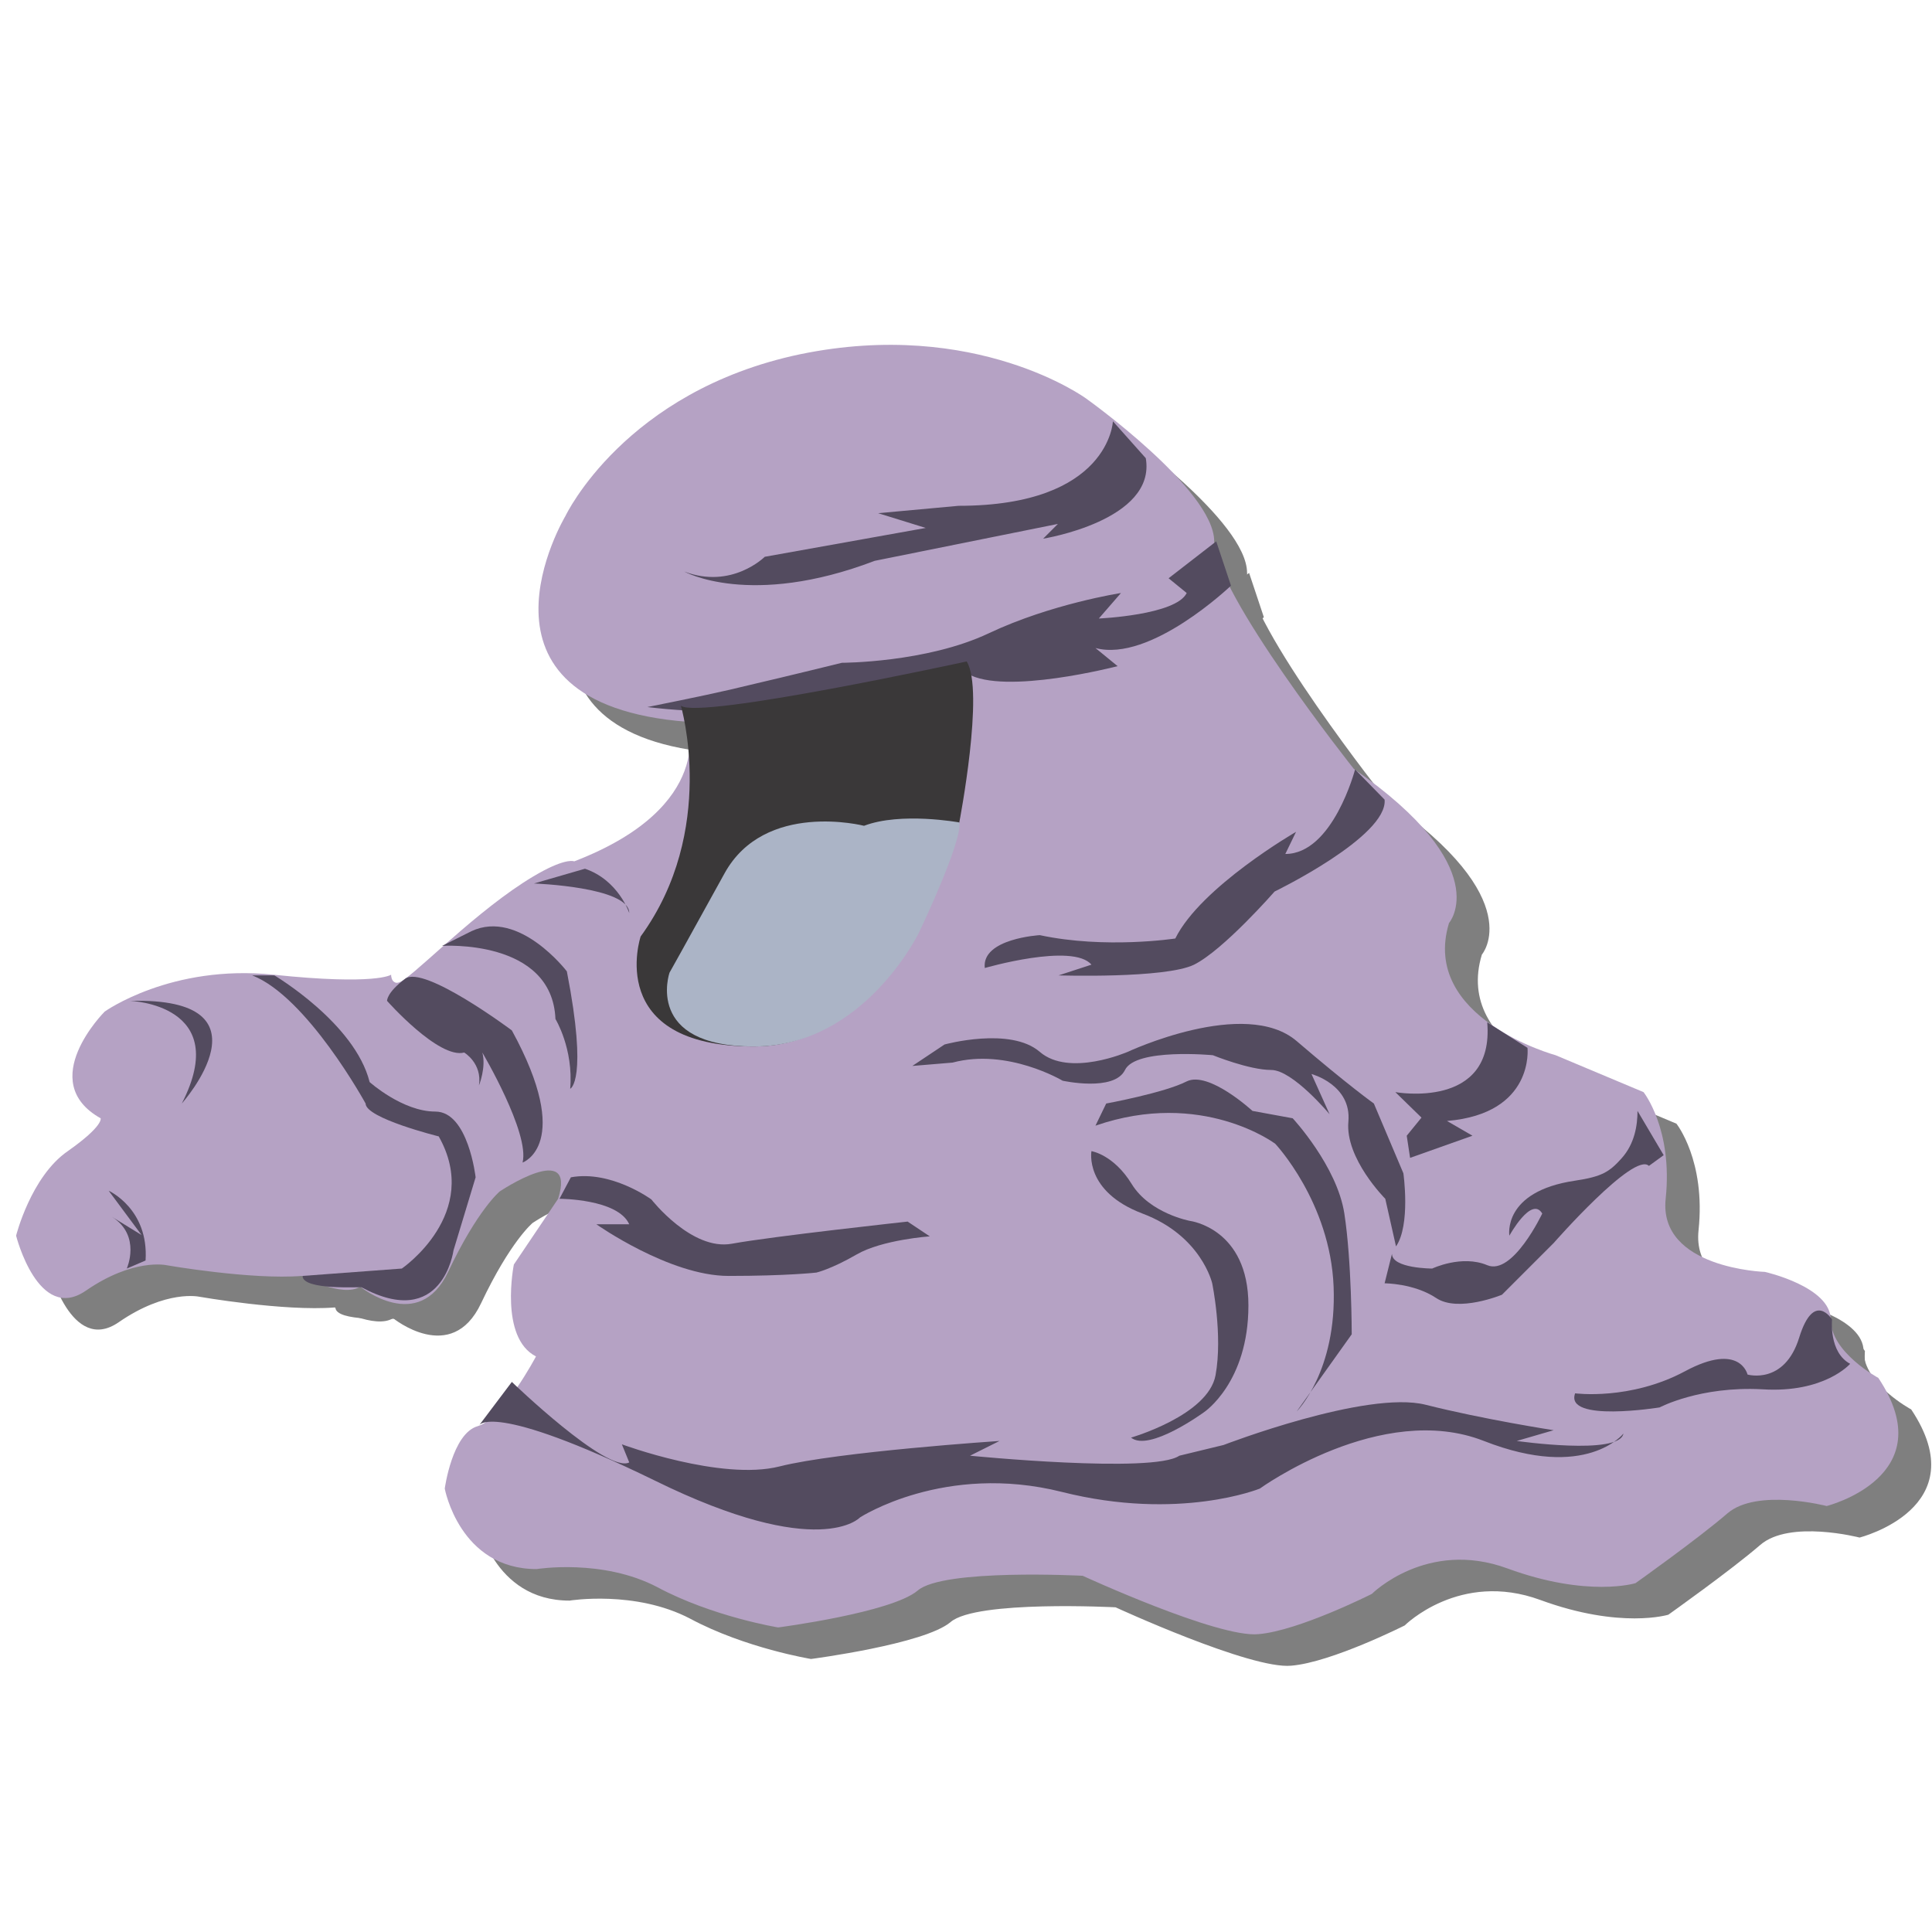 <?xml version="1.0" encoding="utf-8"?>
<!-- Generator: Adobe Illustrator 23.0.6, SVG Export Plug-In . SVG Version: 6.00 Build 0)  -->
<svg version="1.1" id="Layer_1" xmlns="http://www.w3.org/2000/svg" xmlns:xlink="http://www.w3.org/1999/xlink" x="0px" y="0px"
	 viewBox="0 0 288 288" style="enable-background:new 0 0 288 288;" xml:space="preserve">
<style type="text/css">
	.st0{opacity:0.5;}
	.st1{fill:#B5A2C4;}
	.st2{fill:#534B5F;}
	.st3{fill:#3A3839;}
	.st4{fill:#ABB4C6;}
</style>
<g class="st0">
	<path d="M107.4,112.3c0,0,4.4,12.6-16.9,20.8c0,0-1-0.5-4.6,1.4c-8.1,4.3-17.4,13.8-20.6,16.1c-0.5,0.4-1.2,0.8-1.6,0.5
		c-0.4-0.2-0.5-0.8-0.5-1.1c0,0-2.2,1.6-17.5,0s-25.2,5.5-25.2,5.5s-10.4,10.4-0.6,15.9c0,0,0.5,1.1-4.9,4.9
		c-5.5,3.8-7.7,12.6-7.7,12.6s3.3,13.1,10.4,8.2c7.1-4.9,12-3.8,12-3.8s12.6,2.2,20.2,1.6c0,0,6,3.3,8.7,1.6c0,0,8.7,7.1,13.1-2.2
		s7.7-12,7.7-12s11.5-7.7,8.7,1.1l-6.6,9.8c0,0-2.2,10.9,3.3,13.7c0,0-4.9,9.3-8.7,10.4c-3.8,1.1-4.9,9.3-4.9,9.3s2.2,12,13.7,12
		c0,0,9.8-1.6,18,2.7c8.2,4.4,18,6,18,6s16.9-2.2,20.8-5.5c3.8-3.3,24.6-2.2,24.6-2.2s20.2,9.3,26.2,8.7c6-0.5,16.9-6,16.9-6
		s8.2-8.2,20.2-3.8s19.1,2.2,19.1,2.2s9.3-6.6,13.7-10.4c4.4-3.8,14.8-1.1,14.8-1.1s17.5-4.4,7.7-19.1c0,0-7.1-3.8-7.1-8.7
		s-9.8-7.1-9.8-7.1s-15.9-0.5-14.8-10.9s-3.3-15.9-3.3-15.9l-13.1-5.5c0,0-20.2-5.5-15.9-19.7c0,0,7.1-8.2-14.2-23
		c0,0-20.8-26.2-20.8-33.9s-19.1-21.3-19.1-21.3s-16.4-12-42.6-6.6c-26.2,5.5-35,24.1-35,24.1S72.4,109.6,107.4,112.3z"/>
	<path d="M170.8,67.5c0,0-0.5,12.6-23,12.6l-12,1.1l7.1,2.2l-24,4.3c0,0-4.9,4.9-12,2.2c0,0,9.8,5.5,28.4-1.6l27.3-5.5l-2.2,2.2
		c0,0,16.9-2.7,15.3-12L170.8,67.5z"/>
	<path d="M101.4,110.1c6.5-1.3,11.7-2.4,15.3-3.3c5.6-1.3,13.7-3.3,13.7-3.3l0,0c0,0,12.6,0,21.9-4.4c9.3-4.4,19.7-6,19.7-6
		l-3.3,3.8c0,0,11.5-0.5,13.1-3.8l-2.7-2.2l7.1-5.5l2.2,6.6c0,0-12,11.5-20.2,9.3l3.3,2.7c0,0-16.9,4.4-22.4,1.1l-2.2-1.1
		c-4.5,1.8-9.8,3.5-15.9,4.8C119.1,111.3,108.9,111,101.4,110.1z"/>
	<path d="M206.9,119.4c0,0-3.3,12.6-10.4,12.6l1.6-3.3c0,0-14.2,8.2-18,15.9c0,0-10.4,1.6-20.2-0.5c0,0-8.7,0.5-8.2,4.9
		c0,0,13.1-3.8,15.9-0.5l-4.9,1.6c0,0,15.9,0.5,20.2-1.6c4.4-2.2,12-10.9,12-10.9s16.9-8.2,16.4-13.7L206.9,119.4z"/>
	<path d="M145.7,160.4c0,0,9.8-2.7,14.2,1.1s13.1,0,13.1,0s17.5-8.2,25.2-1.6c7.7,6.6,11.5,9.3,11.5,9.3l4.4,10.4
		c0,0,1.1,7.7-1.1,10.9l-1.6-7.1c0,0-6-6-5.5-11.5s-5.5-7.1-5.5-7.1l2.7,6c0,0-5.5-6.6-8.7-6.6c-3.3,0-8.7-2.2-8.7-2.2
		s-11.5-1.1-13.1,2.2s-9.3,1.6-9.3,1.6s-8.2-4.9-16.4-2.7l-6,0.5L145.7,160.4z"/>
	<path d="M212.9,167.5c0,0,14.8,2.7,13.7-10.4l6,3.8c0,0,1.1,9.8-12,10.9l3.8,2.2l-9.3,3.3l-0.5-3.3l2.2-2.7L212.9,167.5z"/>
	<path d="M169.8,169.2c0,0,8.7-1.6,12-3.3c3.3-1.6,9.8,4.4,9.8,4.4l6,1.1c0,0,6.6,7.1,7.7,14.2c1.1,7.1,1.1,18,1.1,18l-8.2,11.5
		c0,0,6-6,5.5-18.6s-8.7-21.3-8.7-21.3s-10.9-8.2-26.8-2.7L169.8,169.2z"/>
	<path d="M167.6,176.3c0,0,3.3,0.5,6,4.9s8.7,5.5,8.7,5.5s8.7,1.1,8.7,12.6s-6.6,15.9-6.6,15.9s-8.2,6-10.9,3.8
		c0,0,11.5-3.3,12.6-9.3s-0.5-13.7-0.5-13.7s-1.6-7.1-10.4-10.4C166.5,182.3,167.6,176.3,167.6,176.3z"/>
	<path d="M249,170.3c0,2.1-0.4,4.9-2.4,7.1c-1.8,2-2.9,2.7-6.9,3.3c-10.9,1.6-9.8,8.2-9.8,8.2s3.3-6,4.9-3.3c0,0-4.4,9.3-8.2,7.7
		s-8.2,0.5-8.2,0.5s-6,0-6-2.2l-1.1,4.4c0,0,4.4,0,7.7,2.2s9.8-0.5,9.8-0.5l7.7-7.7c0,0,12-13.7,14.2-11.5l2.2-1.6
		C251.6,174.7,250.3,172.5,249,170.3z"/>
	<path d="M239.7,212.4c0,0,8.2,1.1,16.4-3.3c8.2-4.4,9.3,0.5,9.3,0.5s5.5,1.6,7.7-5.5s4.9-2.7,4.9-2.7s-0.5,4.9,2.7,6.6
		c0,0-3.8,4.4-13.1,3.8c-9.3-0.5-15.3,2.7-15.3,2.7S238.1,216.8,239.7,212.4z"/>
	<path d="M81.2,210.7c0,0,14.2,13.7,17.5,12l-1.1-2.7c0,0,14.8,5.5,23.5,3.3s32.8-3.8,32.8-3.8l-4.4,2.2c0,0,27.3,2.7,31.2,0
		l6.6-1.6c0,0,21.3-8.2,30.1-6c8.7,2.2,19.1,3.8,19.1,3.8l-5.5,1.6c0,0,15.3,2.2,15.9-1.1c0,0-5.5,7.1-20.8,1.1s-33.4,7.1-33.4,7.1
		s-12,4.9-29.5,0.5s-30.1,3.8-30.1,3.8s-6,6.6-30.6-5.5c-24.6-12-26.2-8.2-26.2-8.2L81.2,210.7z"/>
	<path d="M88.3,183.4c0,0,8.7,0,10.4,3.8h-4.9c0,0,10.9,7.7,19.7,7.7s13.1-0.5,13.1-0.5s2.2-0.5,6-2.7s10.9-2.7,10.9-2.7l-3.3-2.2
		c0,0-20.2,2.2-26.2,3.3s-12-6.6-12-6.6s-6-4.4-12-3.3L88.3,183.4z"/>
	<path d="M50,194.9l14.8-1.1c0,0,12-8.2,5.5-19.7c0,0-10.9-2.7-10.9-4.9c0,0-8.7-15.9-16.9-19.1h3.3c0,0,12,7.1,14.2,15.9
		c0,0,4.9,4.4,9.8,4.4s6,9.8,6,9.8l-3.3,10.9c0,0-1.6,12-13.7,5.5C58.8,196.5,50,197.1,50,194.9z"/>
	<path d="M23.8,193.8c0,0,2.2-4.9-2.2-7.7l4.4,2.7l-4.9-6.6c0,0,6,2.7,5.5,10.4L23.8,193.8z"/>
	<path d="M24.3,153.9c0,0,15.3,0.5,7.7,15.3C32,169.2,46.2,153.3,24.3,153.9z"/>
	<path d="M84.5,136.4c0,0,14.2,0.5,14.2,4.4c0,0-1.6-4.9-6.6-6.6L84.5,136.4z"/>
	<path d="M70.8,145.7c0,0,16.4-1.1,16.9,10.9c0,0,2.7,4.4,2.2,10.4c0,0,2.7-1.1-0.5-17.5c0,0-7.1-9.3-14.2-6L70.8,145.7z"/>
	<path d="M62.6,153.9c0,0,7.7,8.7,11.5,7.7c0,0,2.7,1.6,2.2,4.9c0,0,1.1-2.7,0.5-4.9c0,0,7.1,12,6,16.4c0,0,7.7-2.7-1.6-19.7
		c0,0-13.1-9.8-15.9-7.7C62.5,152.7,62.6,153.9,62.6,153.9z"/>
	<path d="M149,103.3c0,0-39.9,8.7-42.6,6.6c0,0,5.5,18.6-6,34.4c0,0-5.5,16.4,16.9,16.4s30.6-33.4,30.6-33.4S151.7,107.6,149,103.3z
		"/>
	<path d="M147.9,127.3c0,0-8.7-1.6-14.2,0.5c0,0-14.8-3.8-20.8,7.1c-6,10.9-8.2,14.8-8.2,14.8s-3.8,11,12.6,11s24.6-17,24.6-17
		S148.4,130.1,147.9,127.3z"/>
</g>
<g>
	<path class="st1" d="M102.5,107.6c0,0,4.4,12.6-16.9,20.8c0,0-1-0.5-4.6,1.4c-8.1,4.3-17.4,13.8-20.6,16.1
		c-0.5,0.4-1.2,0.8-1.6,0.5c-0.4-0.2-0.5-0.8-0.5-1.1c0,0-2.2,1.6-17.5,0s-25.2,5.5-25.2,5.5S5.2,161.2,15,166.7
		c0,0,0.5,1.1-4.9,4.9c-5.5,3.8-7.7,12.6-7.7,12.6s3.3,13.1,10.4,8.2c7.1-4.9,12-3.8,12-3.8s12.6,2.2,20.2,1.6c0,0,6,3.3,8.7,1.6
		c0,0,8.7,7.1,13.1-2.2s7.7-12,7.7-12s11.5-7.7,8.7,1.1l-6.6,9.8c0,0-2.2,10.9,3.3,13.7c0,0-4.9,9.3-8.7,10.4
		c-3.8,1.1-4.9,9.3-4.9,9.3s2.2,12,13.7,12c0,0,9.8-1.6,18,2.7c8.2,4.4,18,6,18,6s16.9-2.2,20.8-5.5c3.8-3.3,24.6-2.2,24.6-2.2
		s20.2,9.3,26.2,8.7c6-0.5,16.9-6,16.9-6s8.2-8.2,20.2-3.8s19.1,2.2,19.1,2.2s9.3-6.6,13.7-10.4c4.4-3.8,14.8-1.1,14.8-1.1
		s17.5-4.4,7.7-19.1c0,0-7.1-3.8-7.1-8.7s-9.8-7.1-9.8-7.1s-15.9-0.5-14.8-10.9s-3.3-15.9-3.3-15.9l-13.1-5.5
		c0,0-20.2-5.5-15.9-19.7c0,0,7.1-8.2-14.2-23c0,0-20.8-26.2-20.8-33.9s-19.1-21.3-19.1-21.3s-16.4-12-42.6-6.6
		c-26.2,5.5-35,24.1-35,24.1S67.5,104.9,102.5,107.6z"/>
	<path class="st2" d="M165.9,62.8c0,0-0.5,12.6-23,12.6l-12,1.1l7.1,2.2L114,83c0,0-4.9,4.9-12,2.2c0,0,9.8,5.5,28.4-1.6l27.3-5.5
		l-2.2,2.2c0,0,16.9-2.7,15.3-12L165.9,62.8z"/>
	<path class="st2" d="M96.5,105.4c6.5-1.3,11.7-2.4,15.3-3.3c5.6-1.3,13.7-3.3,13.7-3.3l0,0c0,0,12.6,0,21.9-4.4
		c9.3-4.4,19.7-6,19.7-6l-3.3,3.8c0,0,11.5-0.5,13.1-3.8l-2.7-2.2l7.1-5.5l2.2,6.6c0,0-12,11.5-20.2,9.3l3.3,2.7
		c0,0-16.9,4.4-22.4,1.1l-2.2-1.1c-4.5,1.8-9.8,3.5-15.9,4.8C114.2,106.6,104,106.3,96.5,105.4z"/>
	<path class="st2" d="M202,114.7c0,0-3.3,12.6-10.4,12.6l1.6-3.3c0,0-14.2,8.2-18,15.9c0,0-10.4,1.6-20.2-0.5c0,0-8.7,0.5-8.2,4.9
		c0,0,13.1-3.8,15.9-0.5l-4.9,1.6c0,0,15.9,0.5,20.2-1.6c4.4-2.2,12-10.9,12-10.9s16.9-8.2,16.4-13.7L202,114.7z"/>
	<path class="st2" d="M140.8,155.7c0,0,9.8-2.7,14.2,1.1s13.1,0,13.1,0s17.5-8.2,25.2-1.6c7.7,6.6,11.5,9.3,11.5,9.3l4.4,10.4
		c0,0,1.1,7.7-1.1,10.9l-1.6-7.1c0,0-6-6-5.5-11.5s-5.5-7.1-5.5-7.1l2.7,6c0,0-5.5-6.6-8.7-6.6c-3.3,0-8.7-2.2-8.7-2.2
		s-11.5-1.1-13.1,2.2s-9.3,1.6-9.3,1.6s-8.2-4.9-16.4-2.7l-6,0.5L140.8,155.7z"/>
	<path class="st2" d="M208,162.8c0,0,14.8,2.7,13.7-10.4l6,3.8c0,0,1.1,9.8-12,10.9l3.8,2.2l-9.3,3.3l-0.5-3.3l2.2-2.7L208,162.8z"
		/>
	<path class="st2" d="M164.9,164.5c0,0,8.7-1.6,12-3.3c3.3-1.6,9.8,4.4,9.8,4.4l6,1.1c0,0,6.6,7.1,7.7,14.2c1.1,7.1,1.1,18,1.1,18
		l-8.2,11.5c0,0,6-6,5.5-18.6s-8.7-21.3-8.7-21.3s-10.9-8.2-26.8-2.7L164.9,164.5z"/>
	<path class="st2" d="M162.7,171.6c0,0,3.3,0.5,6,4.9s8.7,5.5,8.7,5.5s8.7,1.1,8.7,12.6s-6.6,15.9-6.6,15.9s-8.2,6-10.9,3.8
		c0,0,11.5-3.3,12.6-9.3s-0.5-13.7-0.5-13.7s-1.6-7.1-10.4-10.4C161.6,177.6,162.7,171.6,162.7,171.6z"/>
	<path class="st2" d="M244.1,165.6c0,2.1-0.4,4.9-2.4,7.1c-1.8,2-2.9,2.7-6.9,3.3c-10.9,1.6-9.8,8.2-9.8,8.2s3.3-6,4.9-3.3
		c0,0-4.4,9.3-8.2,7.7s-8.2,0.5-8.2,0.5s-6,0-6-2.2l-1.1,4.4c0,0,4.4,0,7.7,2.2s9.8-0.5,9.8-0.5l7.7-7.7c0,0,12-13.7,14.2-11.5
		l2.2-1.6C246.7,170,245.4,167.8,244.1,165.6z"/>
	<path class="st2" d="M234.8,207.7c0,0,8.2,1.1,16.4-3.3c8.2-4.4,9.3,0.5,9.3,0.5s5.5,1.6,7.7-5.5s4.9-2.7,4.9-2.7s-0.5,4.9,2.7,6.6
		c0,0-3.8,4.4-13.1,3.8c-9.3-0.5-15.3,2.7-15.3,2.7S233.2,212.1,234.8,207.7z"/>
	<path class="st2" d="M76.3,206c0,0,14.2,13.7,17.5,12l-1.1-2.7c0,0,14.8,5.5,23.5,3.3s32.8-3.8,32.8-3.8l-4.4,2.2
		c0,0,27.3,2.7,31.2,0l6.6-1.6c0,0,21.3-8.2,30.1-6c8.7,2.2,19.1,3.8,19.1,3.8l-5.5,1.6c0,0,15.3,2.2,15.9-1.1c0,0-5.5,7.1-20.8,1.1
		s-33.4,7.1-33.4,7.1s-12,4.9-29.5,0.5s-30.1,3.8-30.1,3.8s-6,6.6-30.6-5.5c-24.6-12-26.2-8.2-26.2-8.2L76.3,206z"/>
	<path class="st2" d="M83.4,178.7c0,0,8.7,0,10.4,3.8h-4.9c0,0,10.9,7.7,19.7,7.7s13.1-0.5,13.1-0.5s2.2-0.5,6-2.7
		c3.8-2.2,10.9-2.7,10.9-2.7l-3.3-2.2c0,0-20.2,2.2-26.2,3.3s-12-6.6-12-6.6s-6-4.4-12-3.3L83.4,178.7z"/>
	<path class="st2" d="M45.1,190.2l14.8-1.1c0,0,12-8.2,5.5-19.7c0,0-10.9-2.7-10.9-4.9c0,0-8.7-15.9-16.9-19.1h3.3
		c0,0,12,7.1,14.2,15.9c0,0,4.9,4.4,9.8,4.4s6,9.8,6,9.8l-3.3,10.9c0,0-1.6,12-13.7,5.5C53.9,191.8,45.1,192.4,45.1,190.2z"/>
	<path class="st2" d="M18.9,189.1c0,0,2.2-4.9-2.2-7.7l4.4,2.7l-4.9-6.6c0,0,6,2.7,5.5,10.4L18.9,189.1z"/>
	<path class="st2" d="M19.4,149.2c0,0,15.3,0.5,7.7,15.3C27.1,164.5,41.3,148.6,19.4,149.2z"/>
	<path class="st2" d="M79.6,131.7c0,0,14.2,0.5,14.2,4.4c0,0-1.6-4.9-6.6-6.6L79.6,131.7z"/>
	<path class="st2" d="M65.9,141c0,0,16.4-1.1,16.9,10.9c0,0,2.7,4.4,2.2,10.4c0,0,2.7-1.1-0.5-17.5c0,0-7.1-9.3-14.2-6L65.9,141z"/>
	<path class="st2" d="M57.7,149.2c0,0,7.7,8.7,11.5,7.7c0,0,2.7,1.6,2.2,4.9c0,0,1.1-2.7,0.5-4.9c0,0,7.1,12,6,16.4
		c0,0,7.7-2.7-1.6-19.7c0,0-13.1-9.8-15.9-7.7S57.7,149.2,57.7,149.2z"/>
	<path class="st3" d="M144.1,98.6c0,0-39.9,8.7-42.6,6.6c0,0,5.5,18.6-6,34.4c0,0-5.5,16.4,16.9,16.4s30.6-33.4,30.6-33.4
		S146.8,102.9,144.1,98.6z"/>
	<path class="st4" d="M143,122.6c0,0-8.7-1.6-14.2,0.5c0,0-14.8-3.8-20.8,7.1S99.8,145,99.8,145s-3.8,11,12.6,11s24.6-17,24.6-17
		S143.5,125.4,143,122.6z"/>
</g>
</svg>
